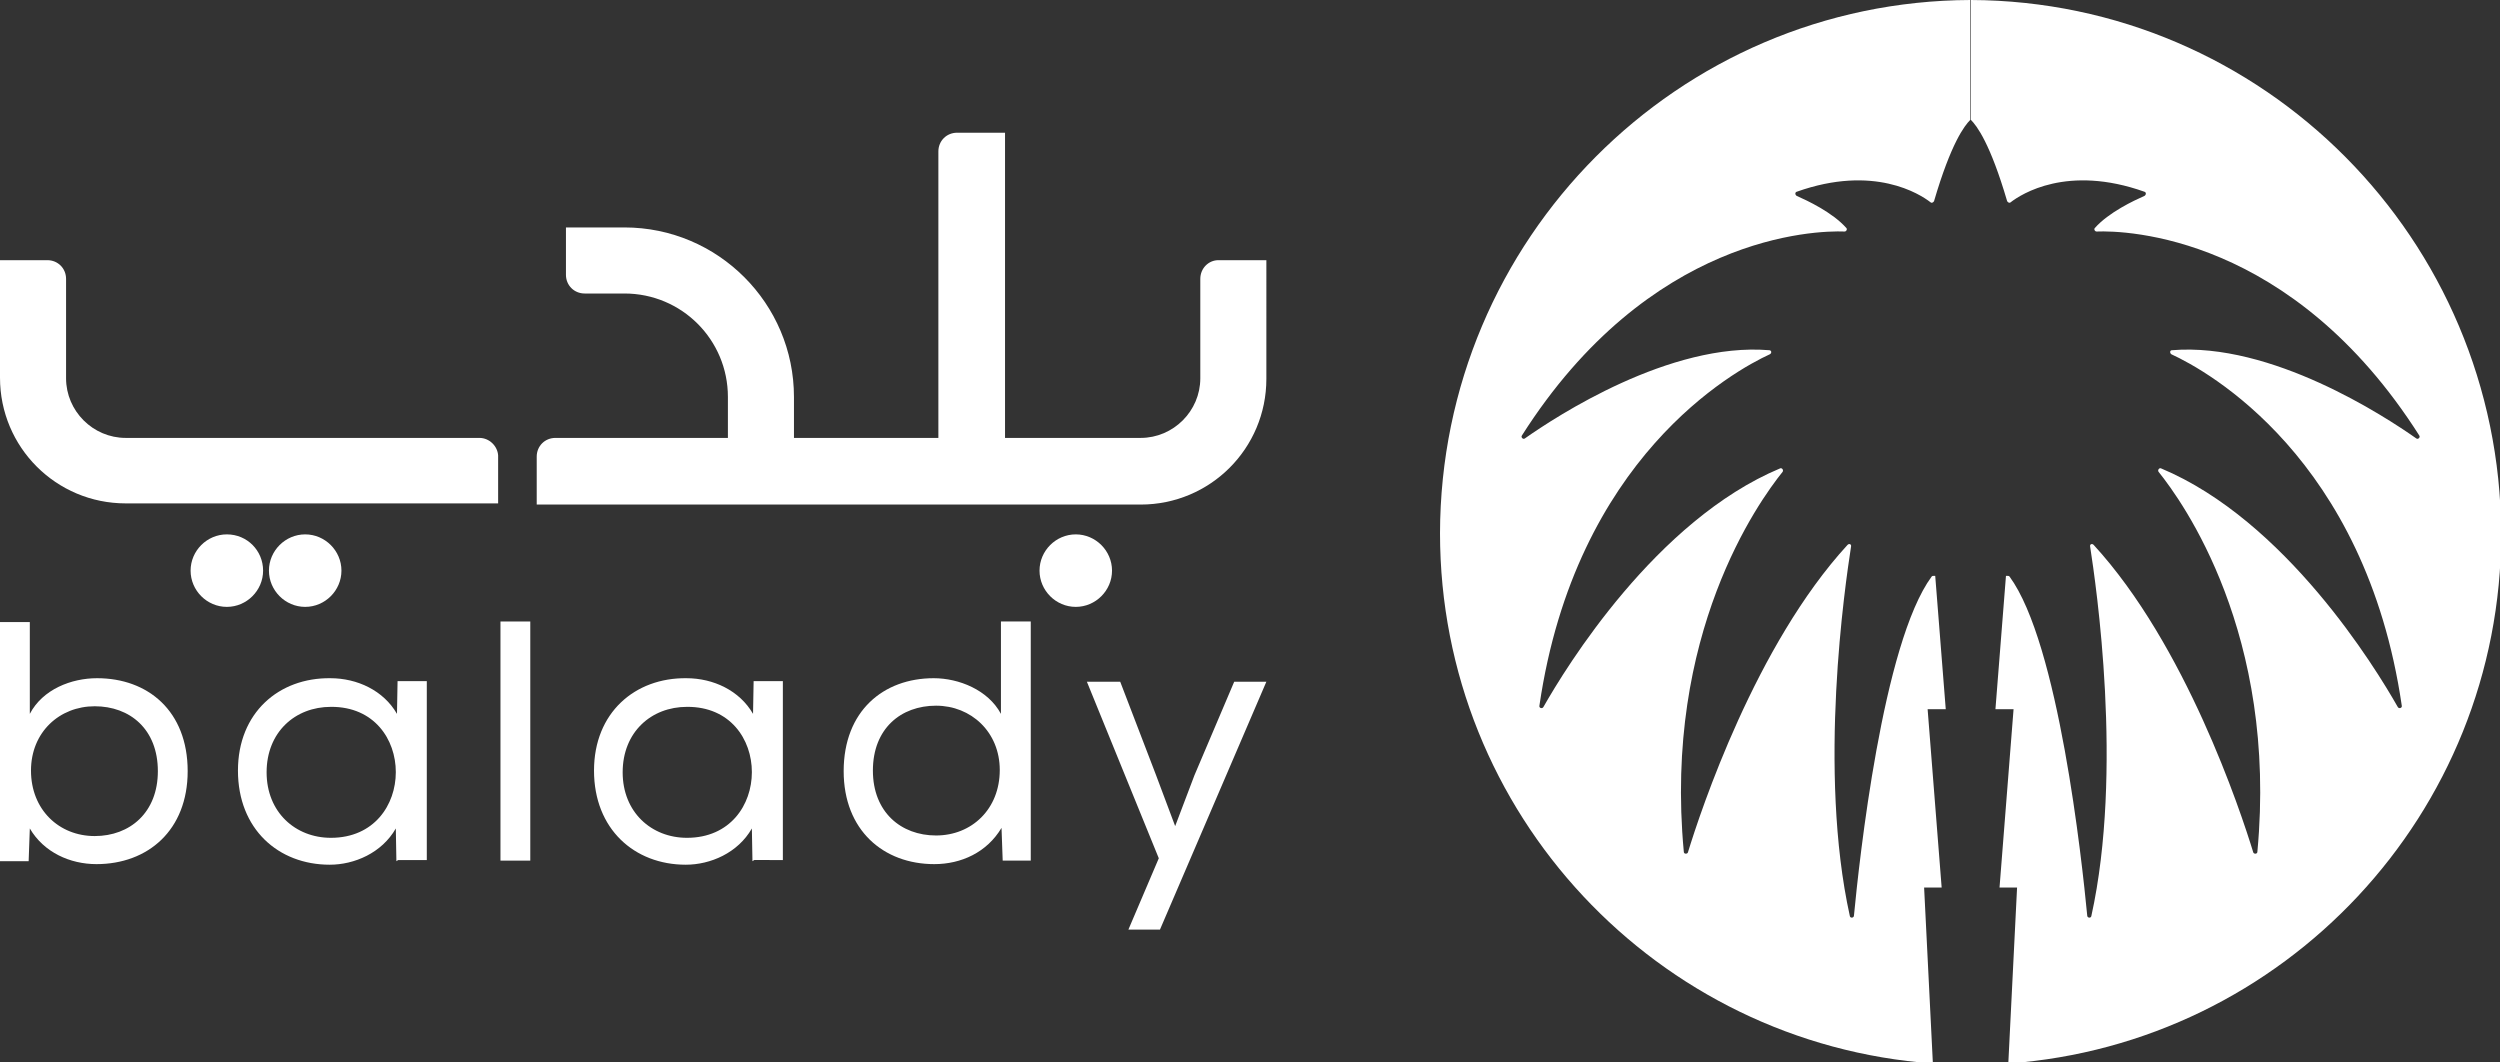 <?xml version="1.0" encoding="utf-8"?>
<!-- Generator: Adobe Illustrator 23.1.1, SVG Export Plug-In . SVG Version: 6.00 Build 0)  -->
<svg version="1.1" id="Layer_1" xmlns="http://www.w3.org/2000/svg" xmlns:xlink="http://www.w3.org/1999/xlink" x="0px" y="0px"
	 viewBox="0 0 427.6 181.7" style="enable-background:new 0 0 427.6 181.7;" xml:space="preserve">
<rect x="0" y="0" width="427.6" height="181.7" fill="#333333" stroke="none"/>
<style type="text/css">
	.st0{fill:#FFFFFF;}
</style>
<path class="st0" d="M205.3,47.7v17c0,5.6-4.6,10.2-10.2,10.2h-23.2V22.7h-8.2c-1.8,0-3.2,1.4-3.2,3.2v49h-24.7v-7c0-16-13-29-29-29
	h-10V47c0,1.8,1.4,3.2,3.2,3.2h6.8c9.8,0,17.7,7.9,17.7,17.7v7H95c-1.8,0-3.2,1.4-3.2,3.2v8.2h32.7h5.1h30.9h5.7h28.9
	c11.9,0,21.5-9.6,21.5-21.5V44.5h-8.2C206.7,44.5,205.3,45.9,205.3,47.7"/>
<path class="st0" d="M82,74.9H30.3h-8.8c-5.6,0-10.2-4.6-10.2-10.2v-17c0-1.8-1.4-3.2-3.2-3.2H0v20.1c0,11.9,9.6,21.5,21.5,21.5h8.8
	h9h45.9v-8.2C85.1,76.3,83.7,74.9,82,74.9"/>
<path class="st0" d="M184,91.4c-3.4,0-6.2,2.8-6.2,6.2s2.8,6.2,6.2,6.2s6.2-2.8,6.2-6.2S187.4,91.4,184,91.4"/>
<path class="st0" d="M52.2,91.4c-3.4,0-6.2,2.8-6.2,6.2s2.8,6.2,6.2,6.2s6.2-2.8,6.2-6.2S55.6,91.4,52.2,91.4"/>
<path class="st0" d="M38.8,91.4c-3.4,0-6.2,2.8-6.2,6.2s2.8,6.2,6.2,6.2S45,101,45,97.6S42.3,91.4,38.8,91.4"/>
<path class="st0" d="M5.1,122.1c2.2-4.2,7.1-6.1,11.5-6.1c8.7,0,15.5,5.6,15.5,15.9c0,10.1-6.8,15.9-15.6,15.9c-4.5,0-9-2-11.4-6.1
	l-0.2,5.6H0v-40.9h5.1V122.1z M5.3,131.8c0,6.7,4.8,11.2,10.9,11.2c6,0,10.8-4,10.8-11.1c0-7.2-4.8-11.1-10.8-11.1
	C10.2,120.8,5.3,125.2,5.3,131.8"/>
<path class="st0" d="M67.8,147.3l-0.1-5.6c-2.4,4.2-7.1,6.2-11.3,6.2c-8.8,0-15.7-6.1-15.7-16.1c0-9.9,7-15.9,15.8-15.8
	c4.6,0,9.1,2.1,11.4,6.1l0.1-5.6h5v30.6h-4.9L67.8,147.3z M56.6,120.9c-6.1,0-11,4.3-11,11.2c0,6.8,4.9,11.2,11,11.2
	C71.4,143.3,71.4,120.8,56.6,120.9L56.6,120.9z"/>
<rect x="85.6" y="106.3" class="st0" width="5.1" height="40.9"/>
<path class="st0" d="M128.7,147.3l-0.1-5.6c-2.4,4.2-7.1,6.2-11.3,6.2c-8.8,0-15.7-6.1-15.7-16.1c0-9.9,7-15.9,15.8-15.8
	c4.6,0,9.1,2.1,11.4,6.1l0.1-5.6h5v30.6H129L128.7,147.3z M117.5,120.9c-6.1,0-11,4.3-11,11.2c0,6.8,4.9,11.2,11,11.2
	C132.3,143.3,132.3,120.8,117.5,120.9L117.5,120.9z"/>
<path class="st0" d="M176.3,106.3v40.9h-4.8l-0.2-5.6c-2.5,4.2-6.9,6.2-11.5,6.2c-8.7,0-15.5-5.8-15.5-15.9
	c0-10.3,6.8-15.9,15.4-15.9c4.3,0,9.3,2,11.5,6.1v-15.8H176.3L176.3,106.3z M160.1,120.7c-6,0-10.8,3.9-10.8,11.1
	c0,7.1,4.8,11.1,10.8,11.1c6.1,0,10.9-4.5,10.9-11.2C171,125.2,166.1,120.7,160.1,120.7L160.1,120.7z"/>
<polygon class="st0" points="211.1,116.6 204.3,132.6 201,141.3 197.7,132.5 191.6,116.6 185.9,116.6 198.2,146.8 193,159 
	198.4,159 216.6,116.6 "/>
<path class="st0" d="M337,0v20.5c-1,1-3.3,4-6.2,13.9c-0.1,0.2-0.4,0.4-0.6,0.2c-1.8-1.4-9.7-6.5-22.9-1.8c-0.3,0.1-0.3,0.5,0,0.7
	c1.8,0.8,6.1,2.8,8.5,5.5c0.2,0.2,0,0.6-0.3,0.6c-5-0.2-33.4,0.6-55.2,34.9c-0.2,0.3,0.2,0.7,0.5,0.5c5.4-3.8,24.8-16.5,41.8-15.1
	c0.4,0,0.5,0.5,0.1,0.7c-6.1,2.8-33.2,17.7-39.4,60.1c-0.1,0.4,0.5,0.6,0.7,0.2c3.8-6.7,19.2-31.9,40.5-40.8
	c0.3-0.1,0.6,0.3,0.4,0.6c-4.1,5.1-20.4,27.7-16.9,65c0,0.4,0.6,0.4,0.7,0.1c2.2-7.2,11.6-35.5,27.3-52.6c0.3-0.3,0.7-0.1,0.6,0.3
	c-1,6.5-5.7,38.3-0.2,63.2c0.1,0.4,0.7,0.3,0.7-0.1c0.9-9.4,4.9-46.6,13.3-58c0.1-0.1,0.2-0.1,0.3-0.1c0,0,0.1,0,0.3,0l1.8,22.8
	h-3.1l2.4,30.5h-3l1.5,30.1c-47.1-3.4-84.3-42.7-84.3-90.7C246.4,40.9,287,0.2,337,0"/>
<path class="st0" d="M337.1,0v20.5c1,1,3.3,4,6.2,13.9c0.1,0.2,0.4,0.4,0.6,0.2c1.8-1.4,9.7-6.5,22.9-1.8c0.3,0.1,0.3,0.5,0,0.7
	c-1.8,0.8-6.1,2.8-8.5,5.5c-0.2,0.2,0,0.6,0.3,0.6c5-0.2,33.4,0.6,55.2,34.9c0.2,0.3-0.2,0.7-0.5,0.5c-5.4-3.8-24.8-16.5-41.8-15.1
	c-0.4,0-0.4,0.5-0.1,0.7c6.1,2.8,33.2,17.7,39.4,60.1c0.1,0.4-0.5,0.6-0.7,0.2c-3.8-6.7-19.2-31.9-40.5-40.8
	c-0.3-0.1-0.6,0.3-0.4,0.6c4.1,5.1,20.4,27.7,16.9,65c0,0.4-0.6,0.4-0.7,0.1c-2.2-7.2-11.6-35.5-27.3-52.6c-0.3-0.3-0.7-0.1-0.6,0.3
	c1,6.5,5.7,38.3,0.2,63.2c-0.1,0.4-0.7,0.3-0.7-0.1c-0.9-9.4-4.9-46.6-13.3-58c-0.1-0.1-0.2-0.1-0.3-0.1c0,0-0.1,0-0.3,0l-1.8,22.8
	h3.1l-2.4,30.5h3l-1.5,30.1c47.1-3.4,84.3-42.7,84.3-90.7C427.6,40.9,387.1,0.2,337.1,0"/>
</svg>

